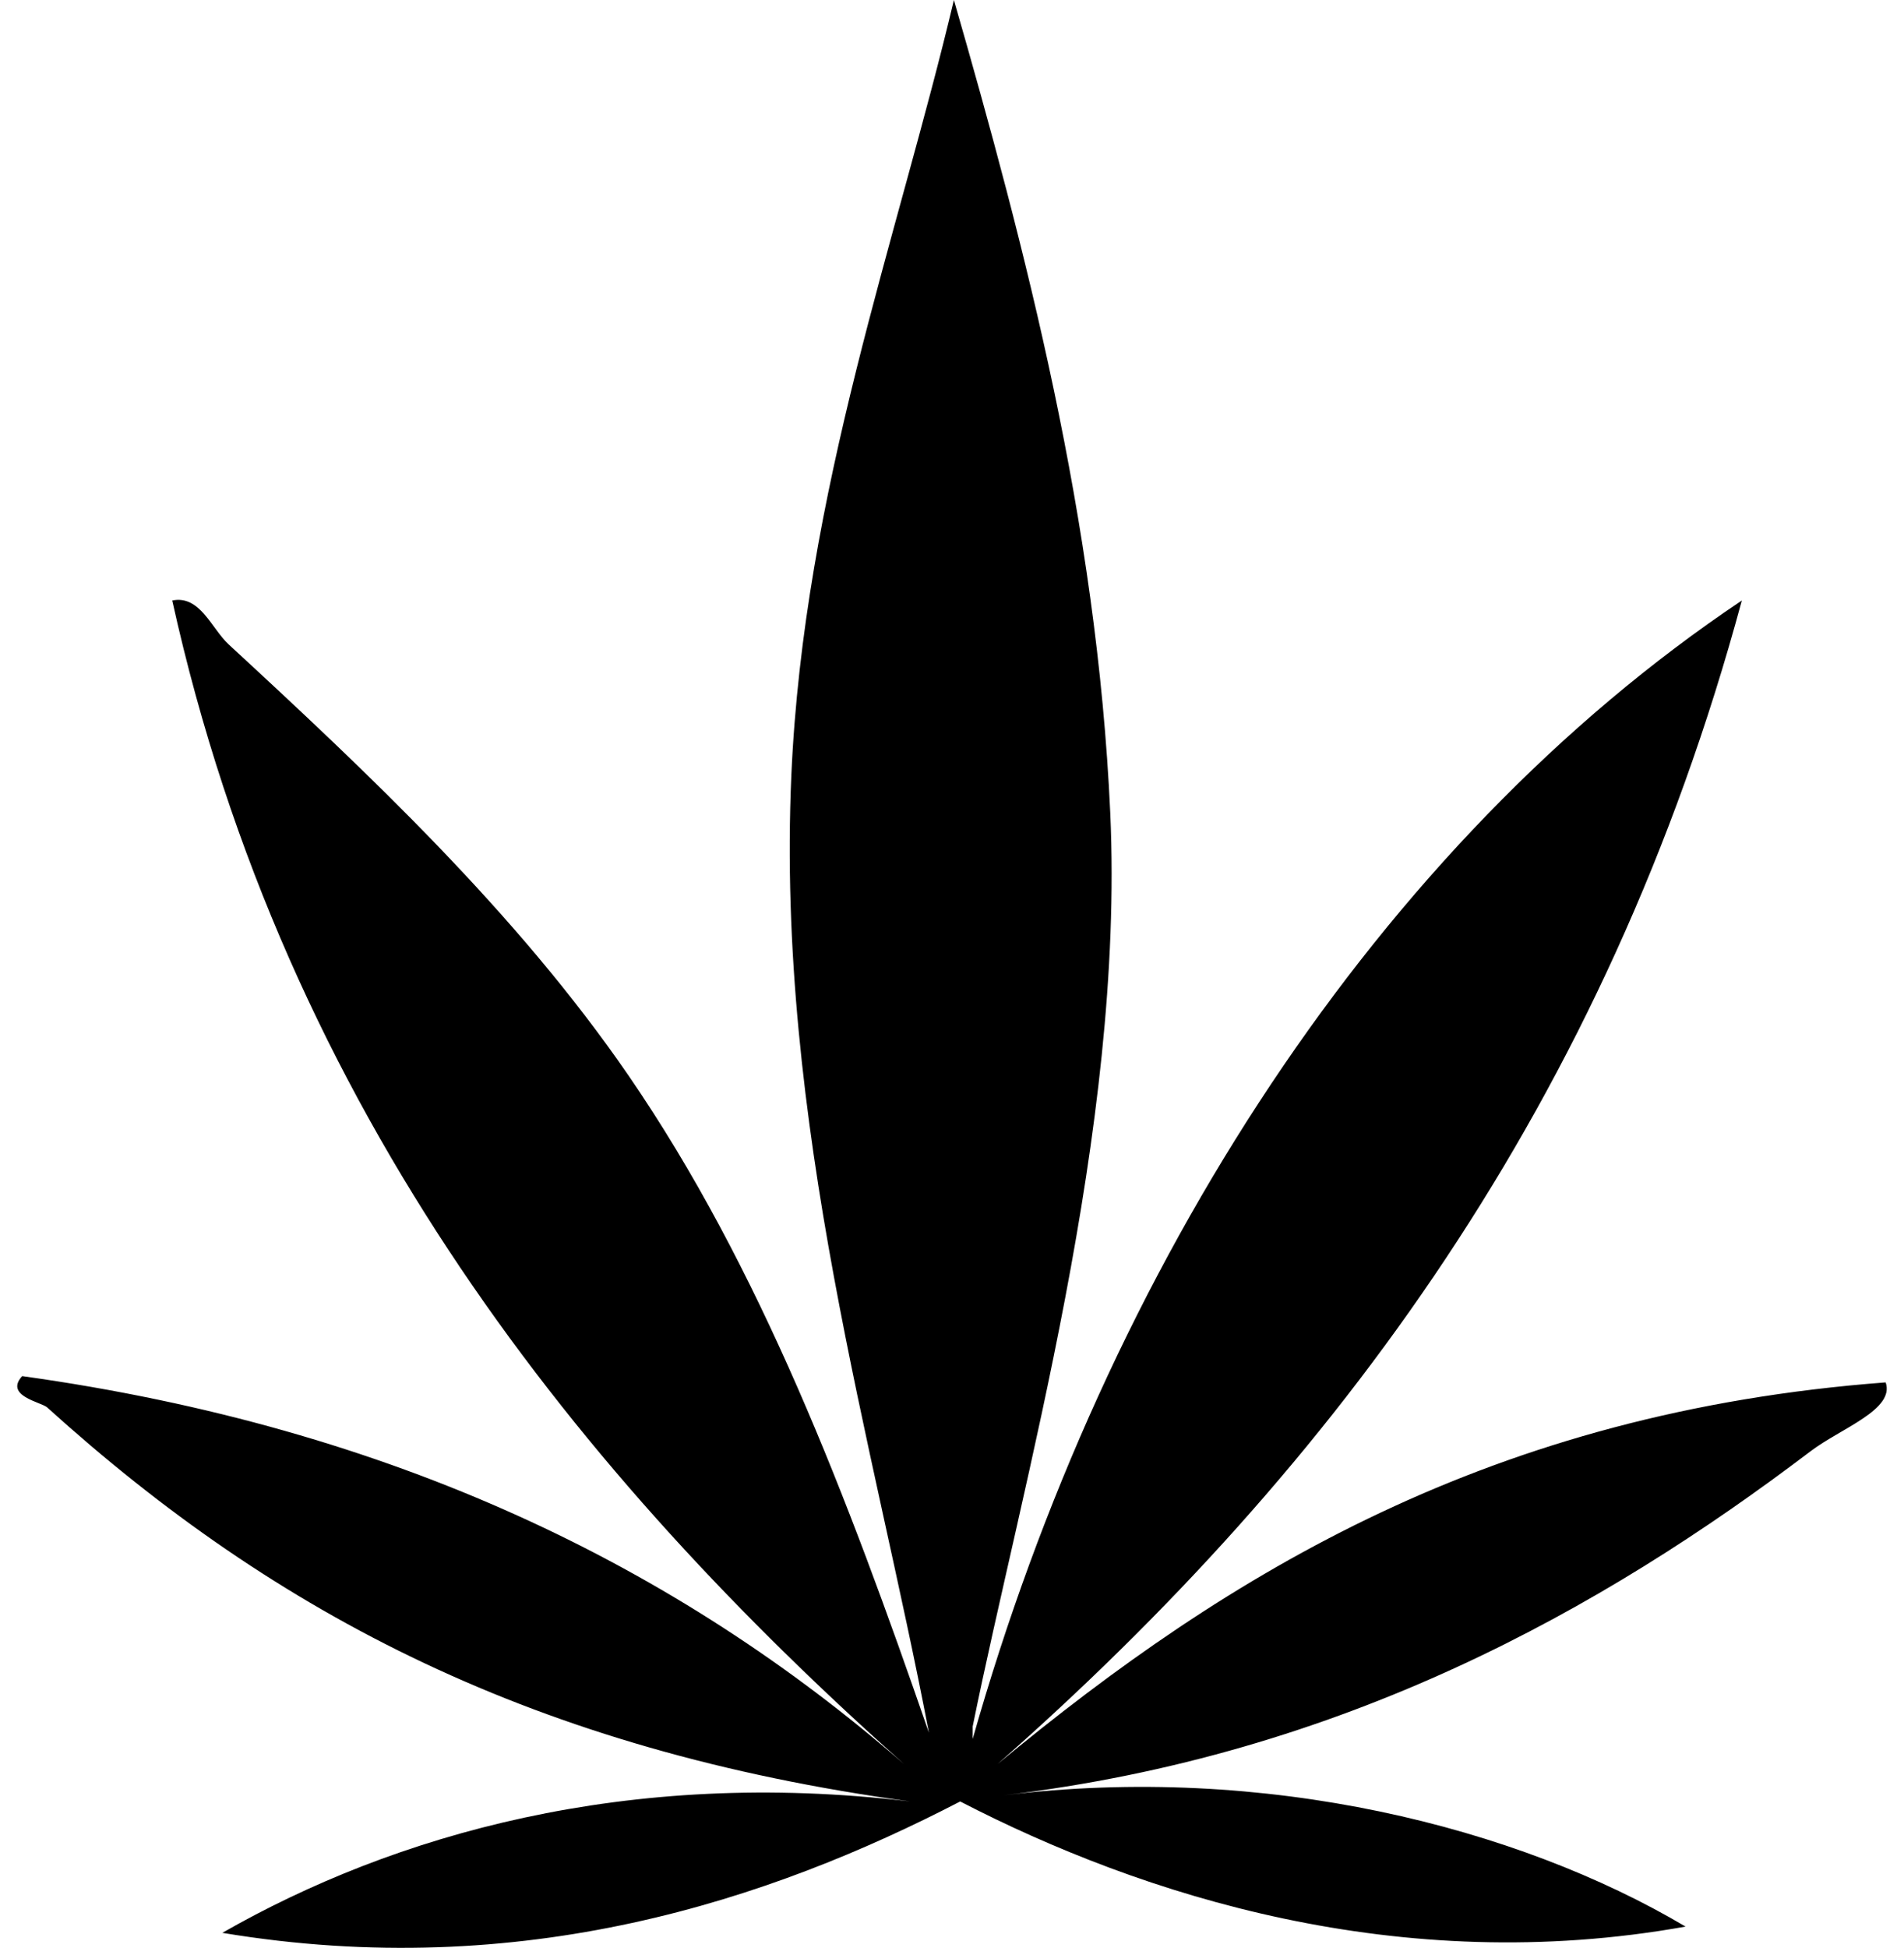 <?xml version="1.0" encoding="UTF-8" standalone="no"?>
<svg width="88px" height="90px" viewBox="0 0 88 90" version="1.1" xmlns="http://www.w3.org/2000/svg" xmlns:xlink="http://www.w3.org/1999/xlink" xmlns:sketch="http://www.bohemiancoding.com/sketch/ns">
    <!-- Generator: Sketch 3.4.3 (16618) - http://www.bohemiancoding.com/sketch -->
    <title>noun_76295_cc</title>
    <desc>Created with Sketch.</desc>
    <defs></defs>
    <g id="Page-1" stroke="none" stroke-width="1" fill="none" fill-rule="evenodd" sketch:type="MSPage">
        <g id="noun_76295_cc" sketch:type="MSLayerGroup" fill="#000000">
            <path d="M83.684,67.052 C74.034,74.377 62.042,81.087 46.401,82.949 C58.479,81.468 70.114,84.402 77.904,89.017 C64.665,91.391 52.8,87.587 44.378,83.236 C35.589,87.79 24.142,91.616 10.275,89.306 C18.197,84.776 28.993,81.665 42.067,83.236 C24.771,80.875 12.795,74.633 2.18,65.029 C1.908,64.782 0.188,64.502 1.025,63.583 C18.192,65.975 31.321,72.4 41.777,81.503 C26.944,68.3 13.215,51.489 7.961,27.746 C9.243,27.483 9.776,29.042 10.563,29.77 C16.953,35.667 23.871,42.153 29.06,49.71 C35.138,58.564 39.166,69.153 42.933,80.06 C40.405,66.79 35.869,51.861 36.574,35.838 C37.152,22.697 41.498,10.938 44.088,0 C47.376,11.413 50.702,24.076 51.315,37.572 C51.977,52.197 47.231,68.537 44.956,79.769 L44.956,80.347 C51.153,58.51 63.712,38.988 80.505,27.746 C74.256,50.88 61.739,67.749 46.111,81.503 C56.815,72.649 68.966,65.245 87.152,63.873 C87.589,65.133 85.078,65.995 83.684,67.052 L83.684,67.052 Z" id="Shape" sketch:type="MSShapeGroup"></path>
        </g>
    </g>
</svg>